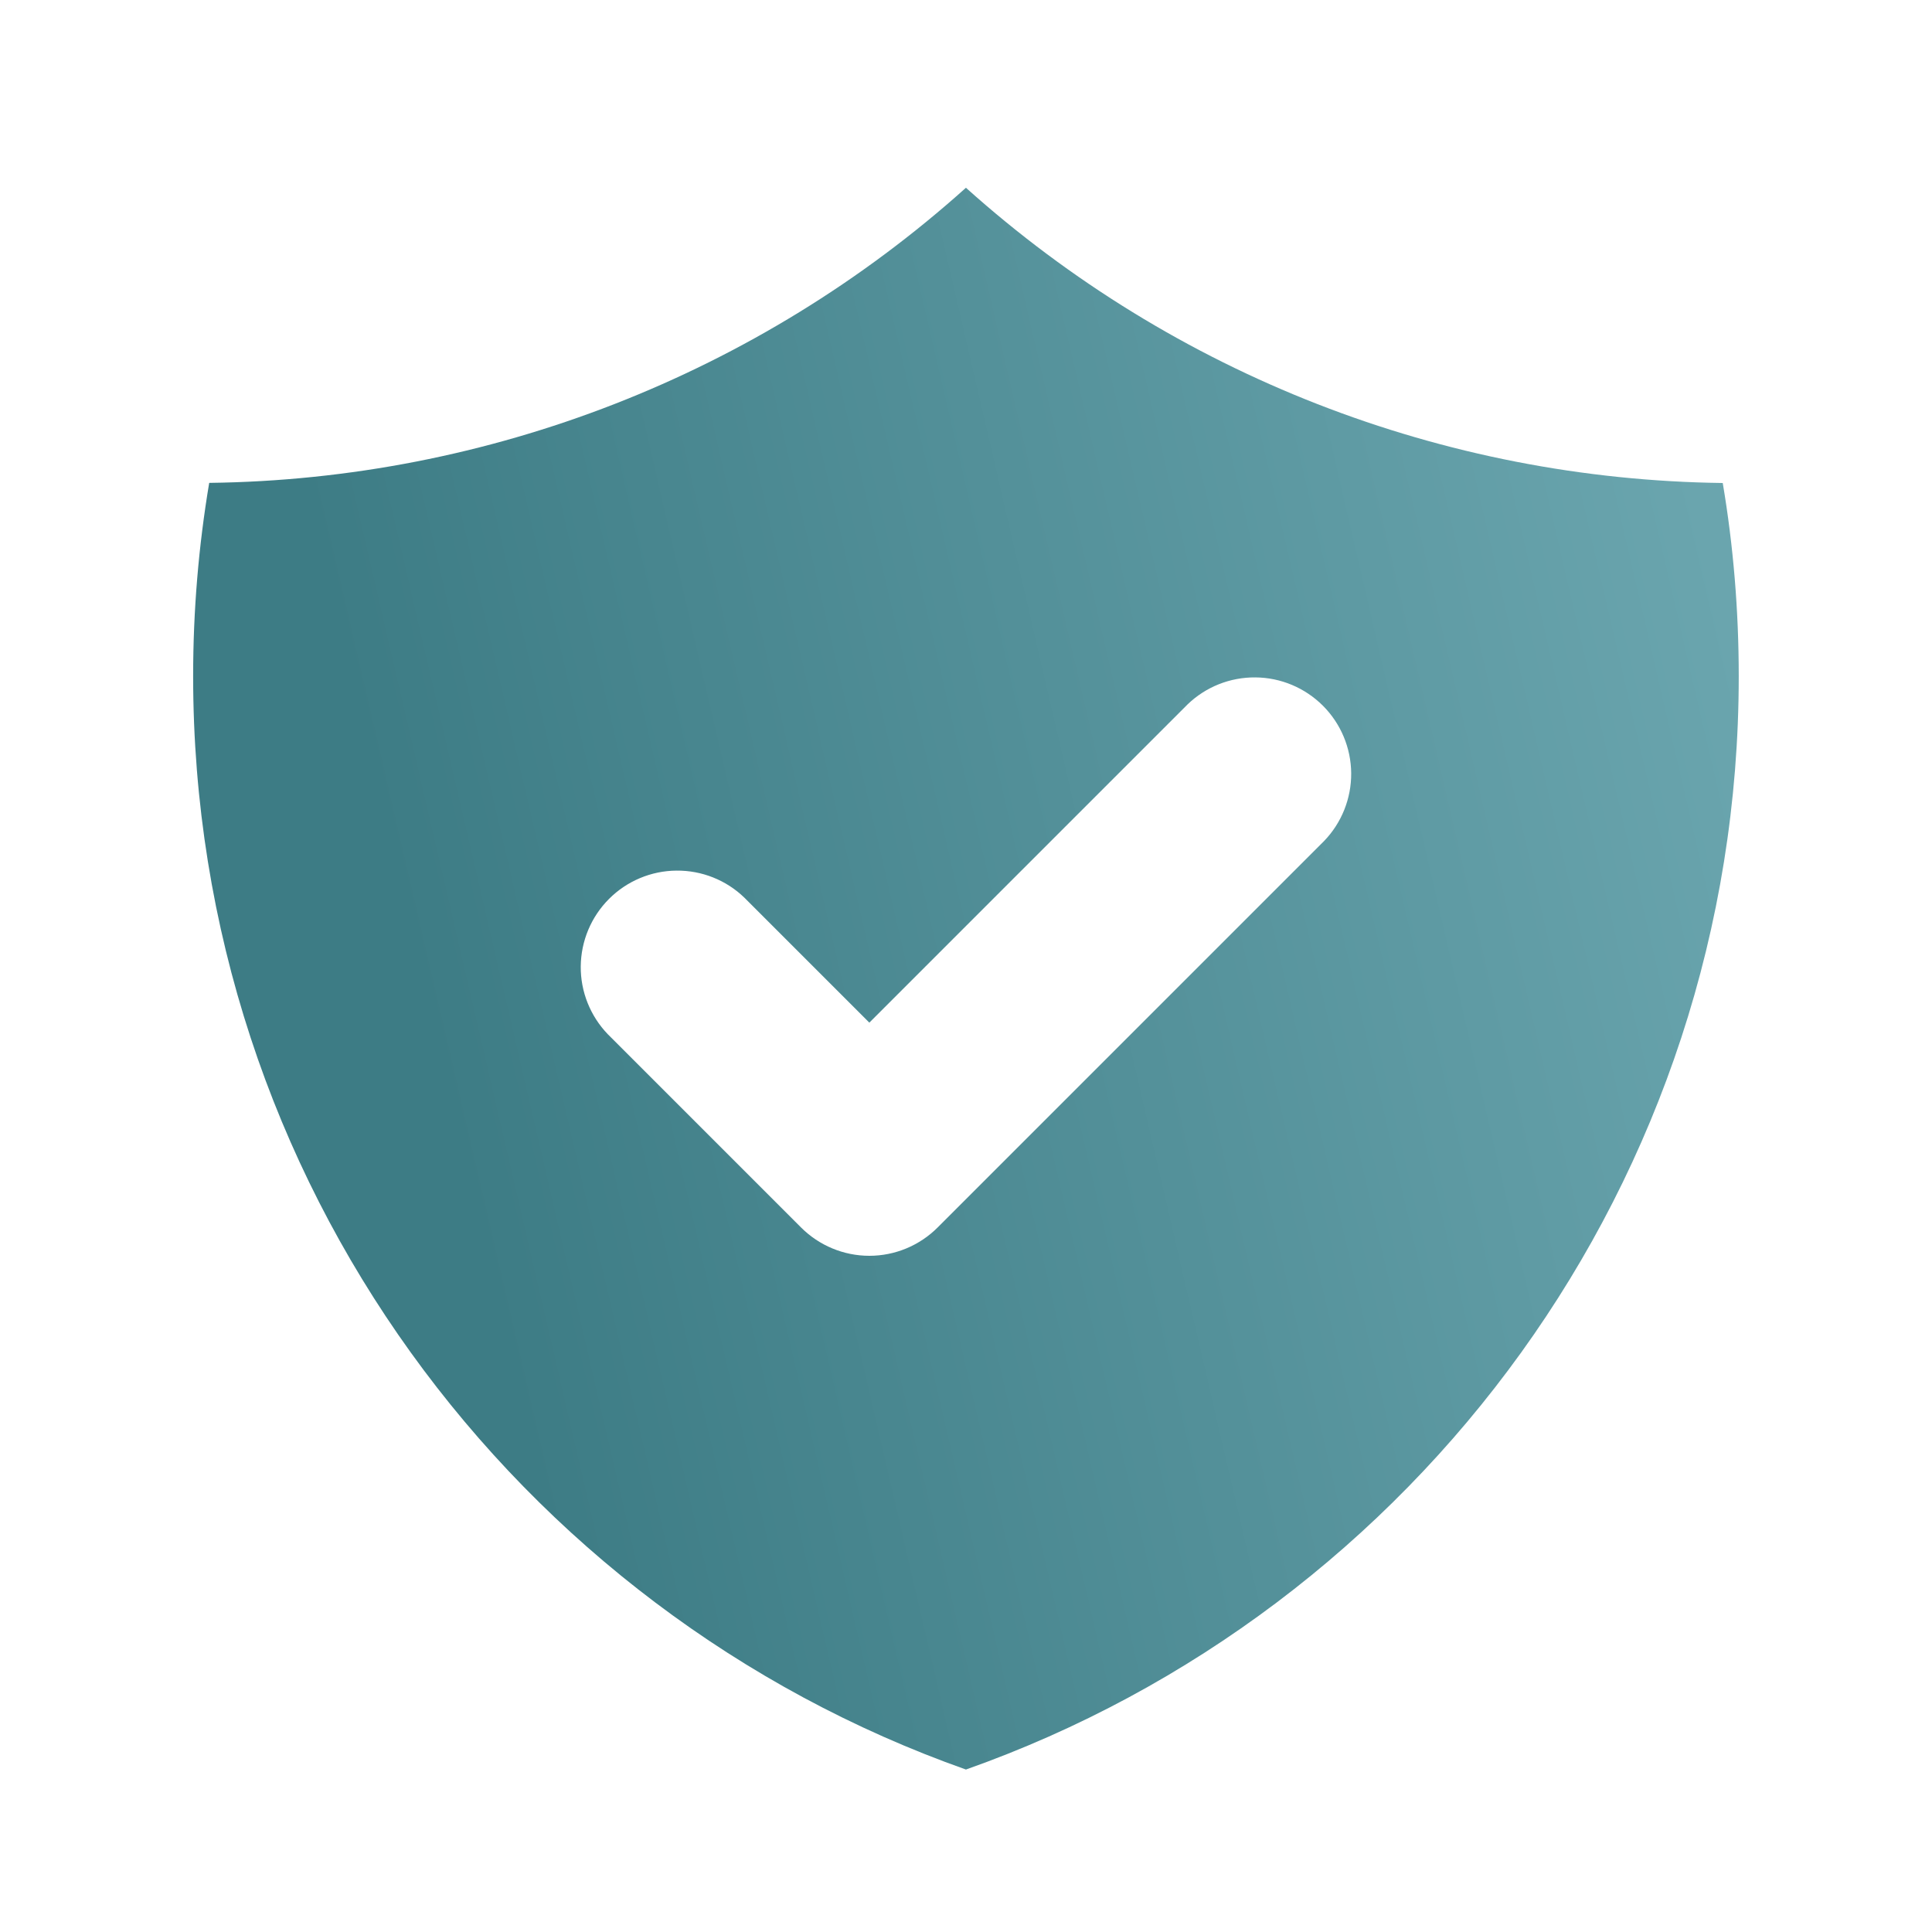<svg width="32" height="32" viewBox="0 0 32 32" fill="none" xmlns="http://www.w3.org/2000/svg">
<path fill-rule="evenodd" clip-rule="evenodd" d="M3.465 7.998C8.097 7.941 12.551 6.204 15.999 3.11C19.447 6.204 23.901 7.942 28.534 8C28.71 9.04 28.799 10.112 28.799 11.202C28.799 19.562 23.455 26.674 15.999 29.309C8.543 26.672 3.199 19.56 3.199 11.2C3.199 10.109 3.29 9.04 3.465 7.998ZM21.93 13.931C22.222 13.629 22.383 13.225 22.38 12.806C22.376 12.386 22.208 11.985 21.911 11.688C21.614 11.392 21.213 11.223 20.794 11.22C20.374 11.216 19.97 11.377 19.668 11.669L14.399 16.938L12.33 14.869C12.029 14.577 11.624 14.416 11.205 14.42C10.786 14.423 10.384 14.592 10.088 14.888C9.791 15.185 9.623 15.586 9.619 16.006C9.615 16.425 9.777 16.829 10.068 17.131L13.268 20.331C13.568 20.631 13.975 20.8 14.399 20.8C14.823 20.8 15.23 20.631 15.53 20.331L21.93 13.931Z" fill="url(#paint0_linear_1375_10020)"/>
<defs>
<linearGradient id="paint0_linear_1375_10020" x1="26.672" y1="1.746" x2="4.71" y2="6.847" gradientUnits="userSpaceOnUse">
<stop stop-color="#6AA5AE"/>
<stop offset="1" stop-color="#3D7C85"/>
</linearGradient>
</defs>
</svg>
